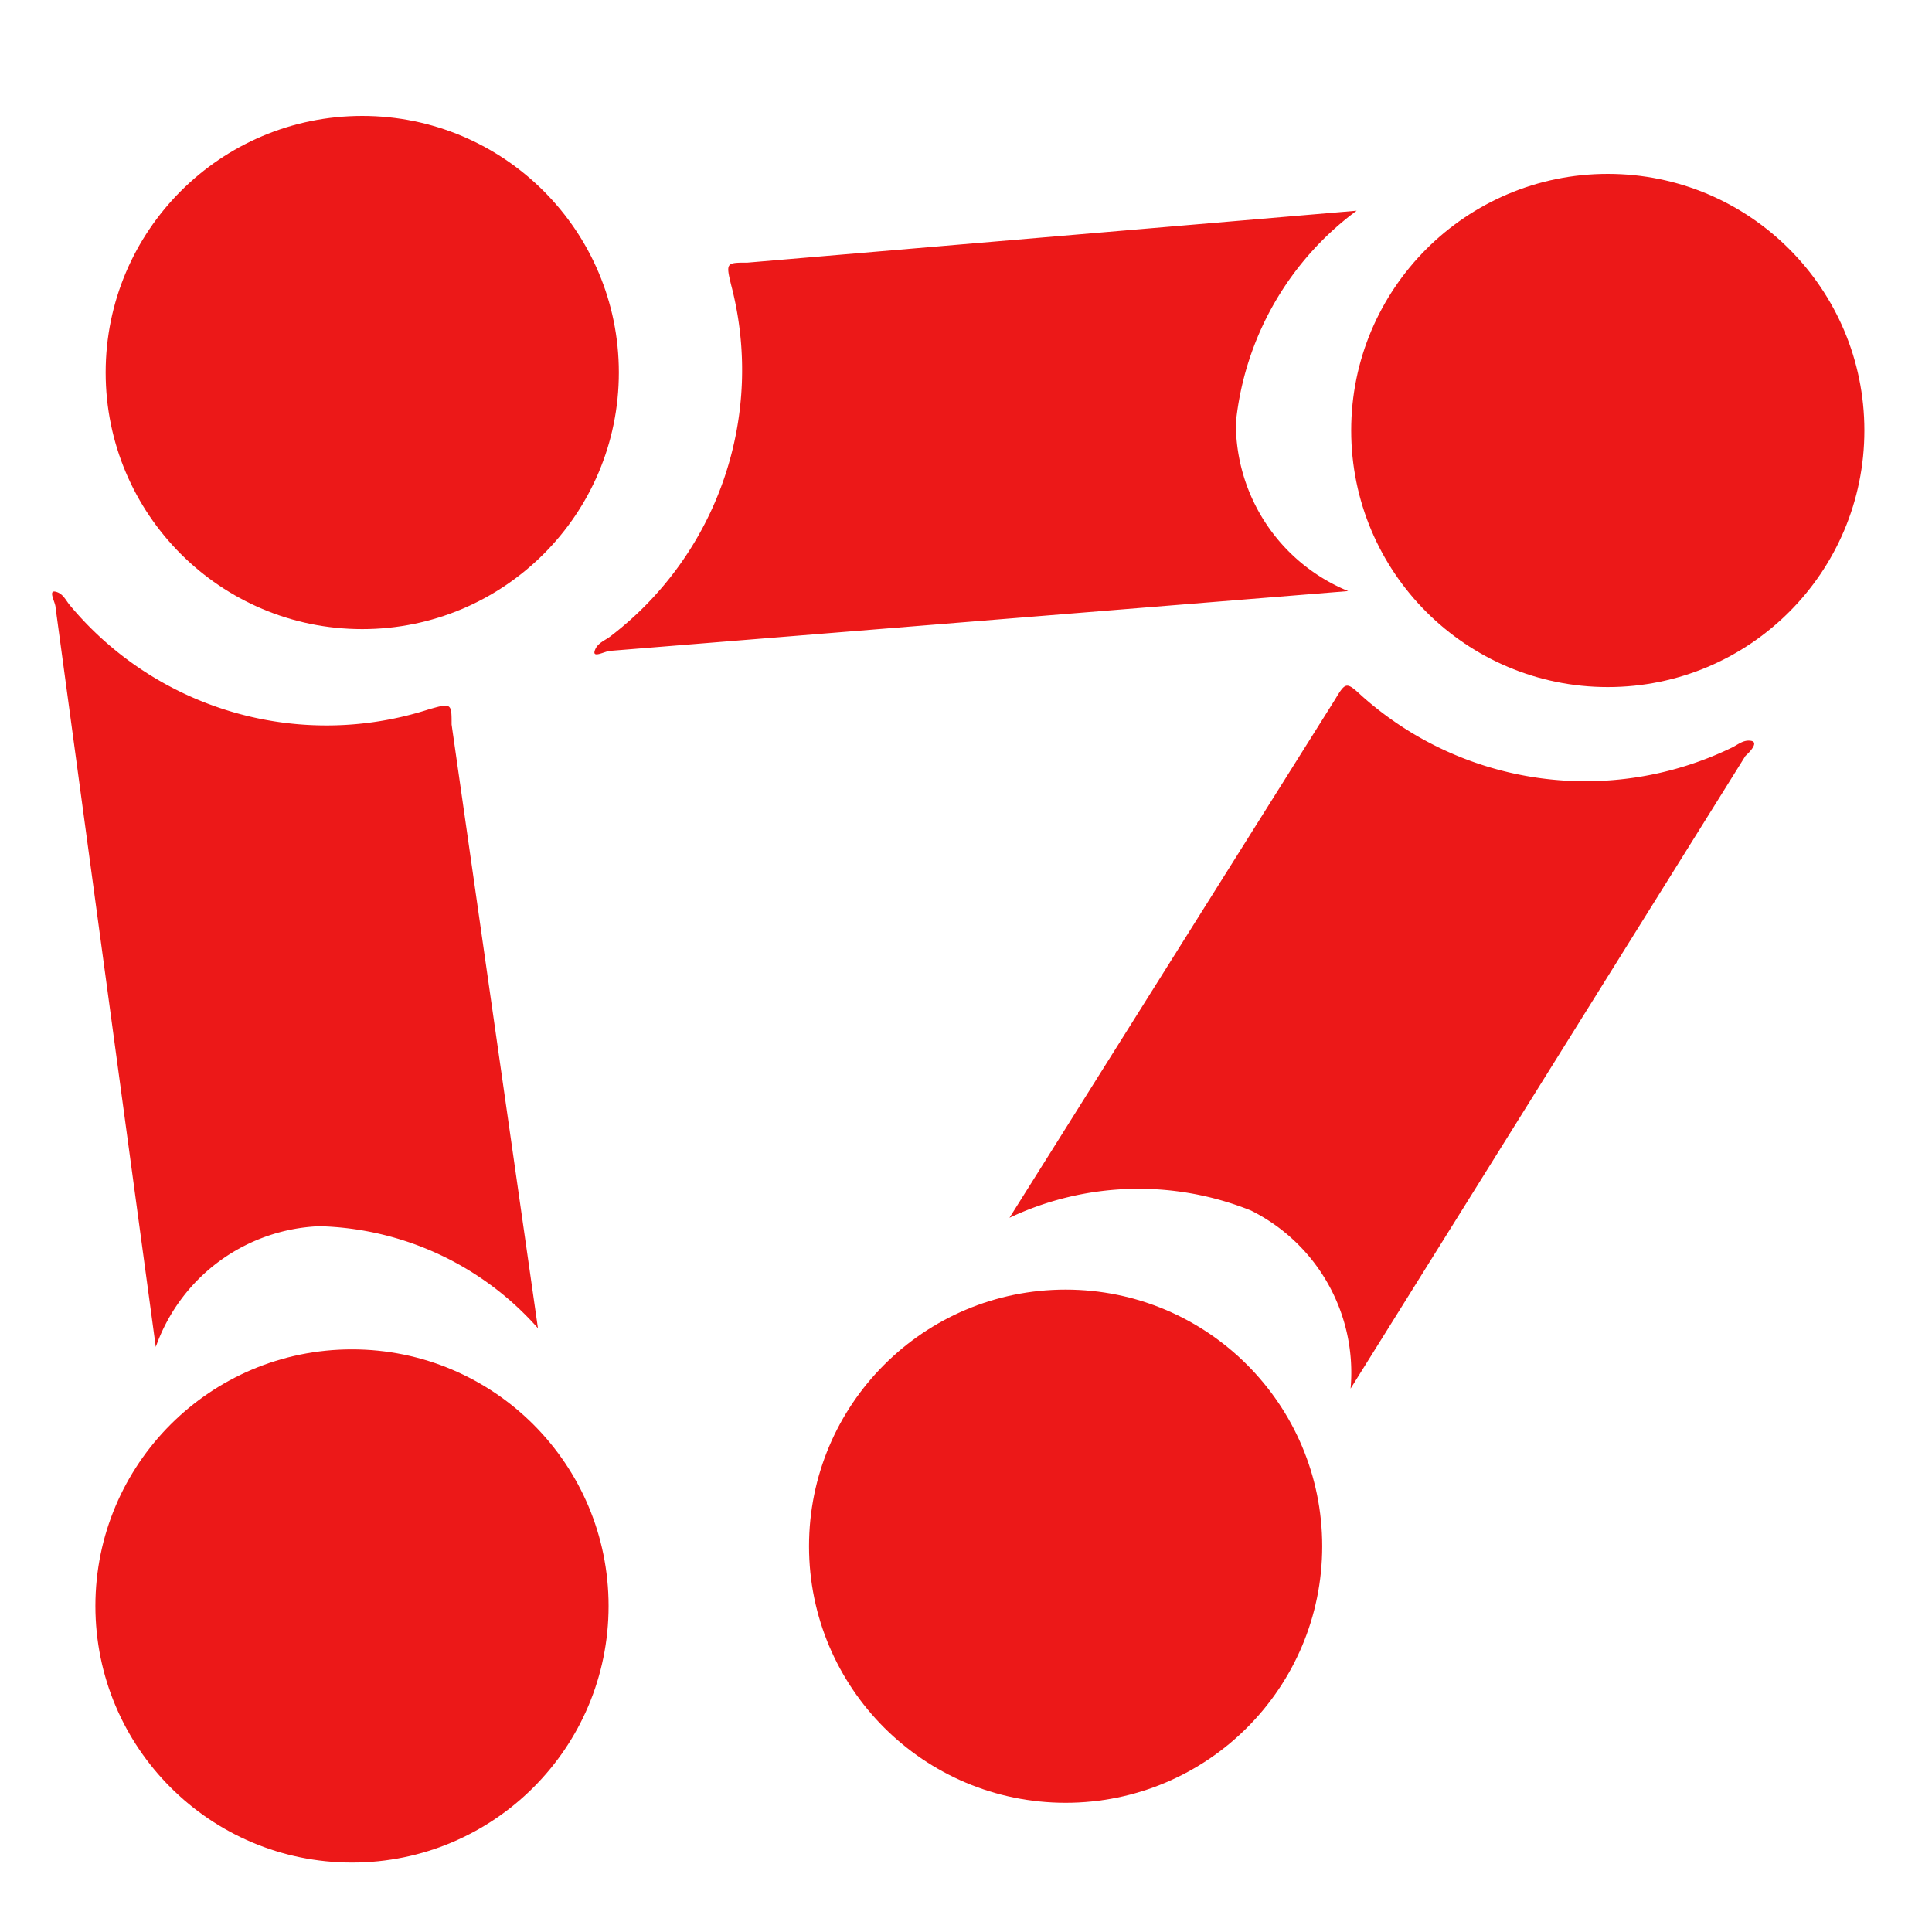 <svg id="Calque_1" data-name="Calque 1" xmlns="http://www.w3.org/2000/svg" viewBox="0 0 32 32"><defs><style>.cls-1{fill:#ec1818;}</style></defs><title>allstructures_r</title><path class="cls-1" d="M2.58,22.31a3,3,0,0,1,2.71-2A5,5,0,0,1,8.91,22L7.48,12c0-.35,0-.36-.38-.25a5.53,5.53,0,0,1-5.93-1.71c-.08-.09-.12-.21-.25-.24s0,.18,0,.26Z"/><path class="cls-1" d="M22.33,9.79A3,3,0,0,1,20.47,7a5,5,0,0,1,2-3.51l-10.09.86c-.35,0-.36,0-.27.37a5.55,5.55,0,0,1-2,5.82c-.09.07-.22.11-.26.24s.18,0,.26,0Z"/><circle class="cls-1" cx="5.83" cy="26.6" r="4.25"/><path class="cls-1" d="M22.37,23a3,3,0,0,0-1.65-2.95,5,5,0,0,0-4,.12l5.39-8.58c.18-.3.19-.3.45-.06a5.56,5.56,0,0,0,6.11.86c.11-.05.2-.14.33-.12s0,.17-.09.25Z"/><circle class="cls-1" cx="17.65" cy="25.61" r="4.25"/><circle class="cls-1" cx="6" cy="6.17" r="4.25"/><circle class="cls-1" cx="26.63" cy="7.13" r="4.25"/></svg>